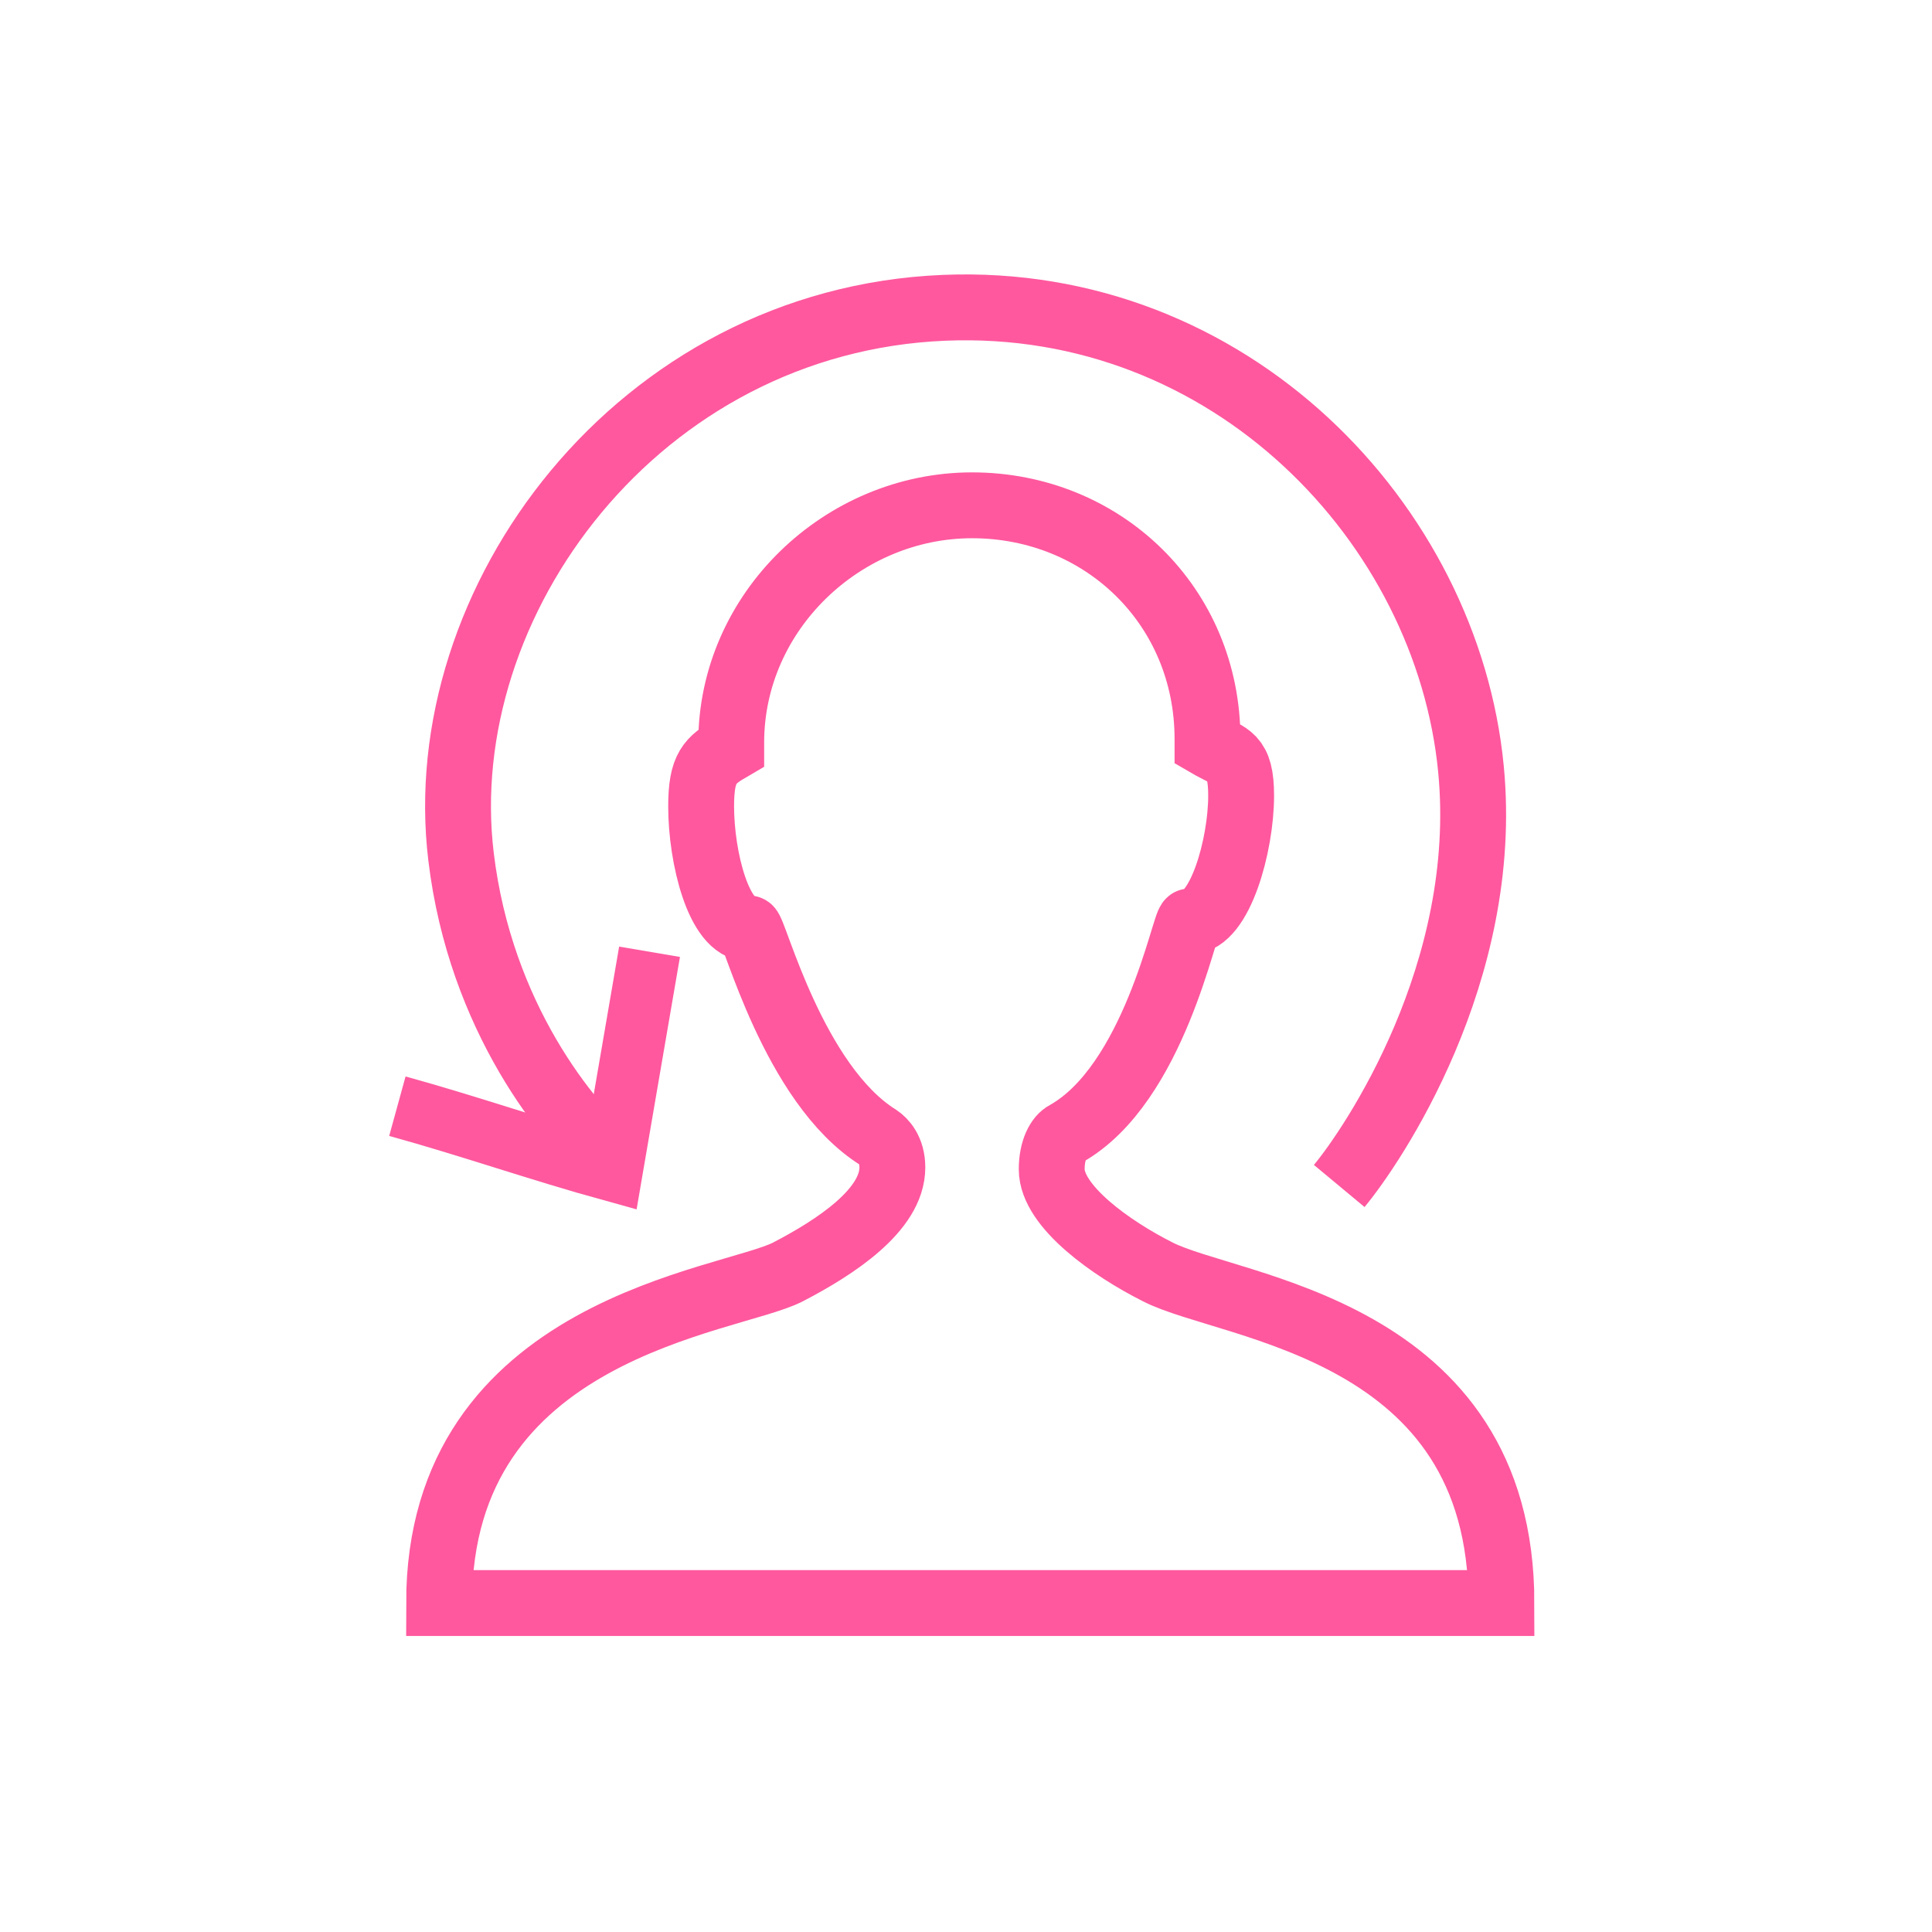 <svg width="44" height="44" viewBox="0 0 44 44" fill="none" xmlns="http://www.w3.org/2000/svg">
<path d="M14 26.51C12.94 25.6 10.94 23.171 10.5 19.511C9.8 13.711 14.53 7.3 21.5 7.01C28.02 6.74 32.96 11.93 33.5 17.51C33.95 22.15 31.24 26.12 30.5 27.01" stroke="#FF589E" stroke-width="1.5" stroke-miterlimit="10"/>
<path fill-rule="evenodd" clip-rule="evenodd" d="M26.371 28.968C25.323 28.443 23.952 27.476 23.952 26.629C23.952 26.185 24.113 25.903 24.274 25.822C26.29 24.693 26.976 20.984 27.097 20.984C27.782 20.984 28.266 19.25 28.266 18.121C28.266 17.193 27.984 17.234 27.5 16.951V16.83C27.5 13.806 25.121 11.508 22.137 11.508C19.194 11.508 16.653 13.927 16.653 16.911V17.032C16.169 17.314 15.968 17.476 15.968 18.363C15.968 19.532 16.371 21.145 17.056 21.145C17.177 21.145 18.064 24.693 20 25.903C20.121 25.984 20.323 26.185 20.323 26.588C20.323 27.556 19.032 28.403 17.944 28.968C16.613 29.653 10 30.218 10 36.508H34.194C34.194 30.218 28.024 29.814 26.371 28.968Z" stroke="#FF589E" stroke-width="1.5"/>
<path d="M14.793 21.676C14.511 23.334 14.22 24.991 13.936 26.659C12.31 26.211 10.667 25.638 9.05 25.193" stroke="#FF589E" stroke-width="1.405" stroke-miterlimit="10"/>
</svg>
